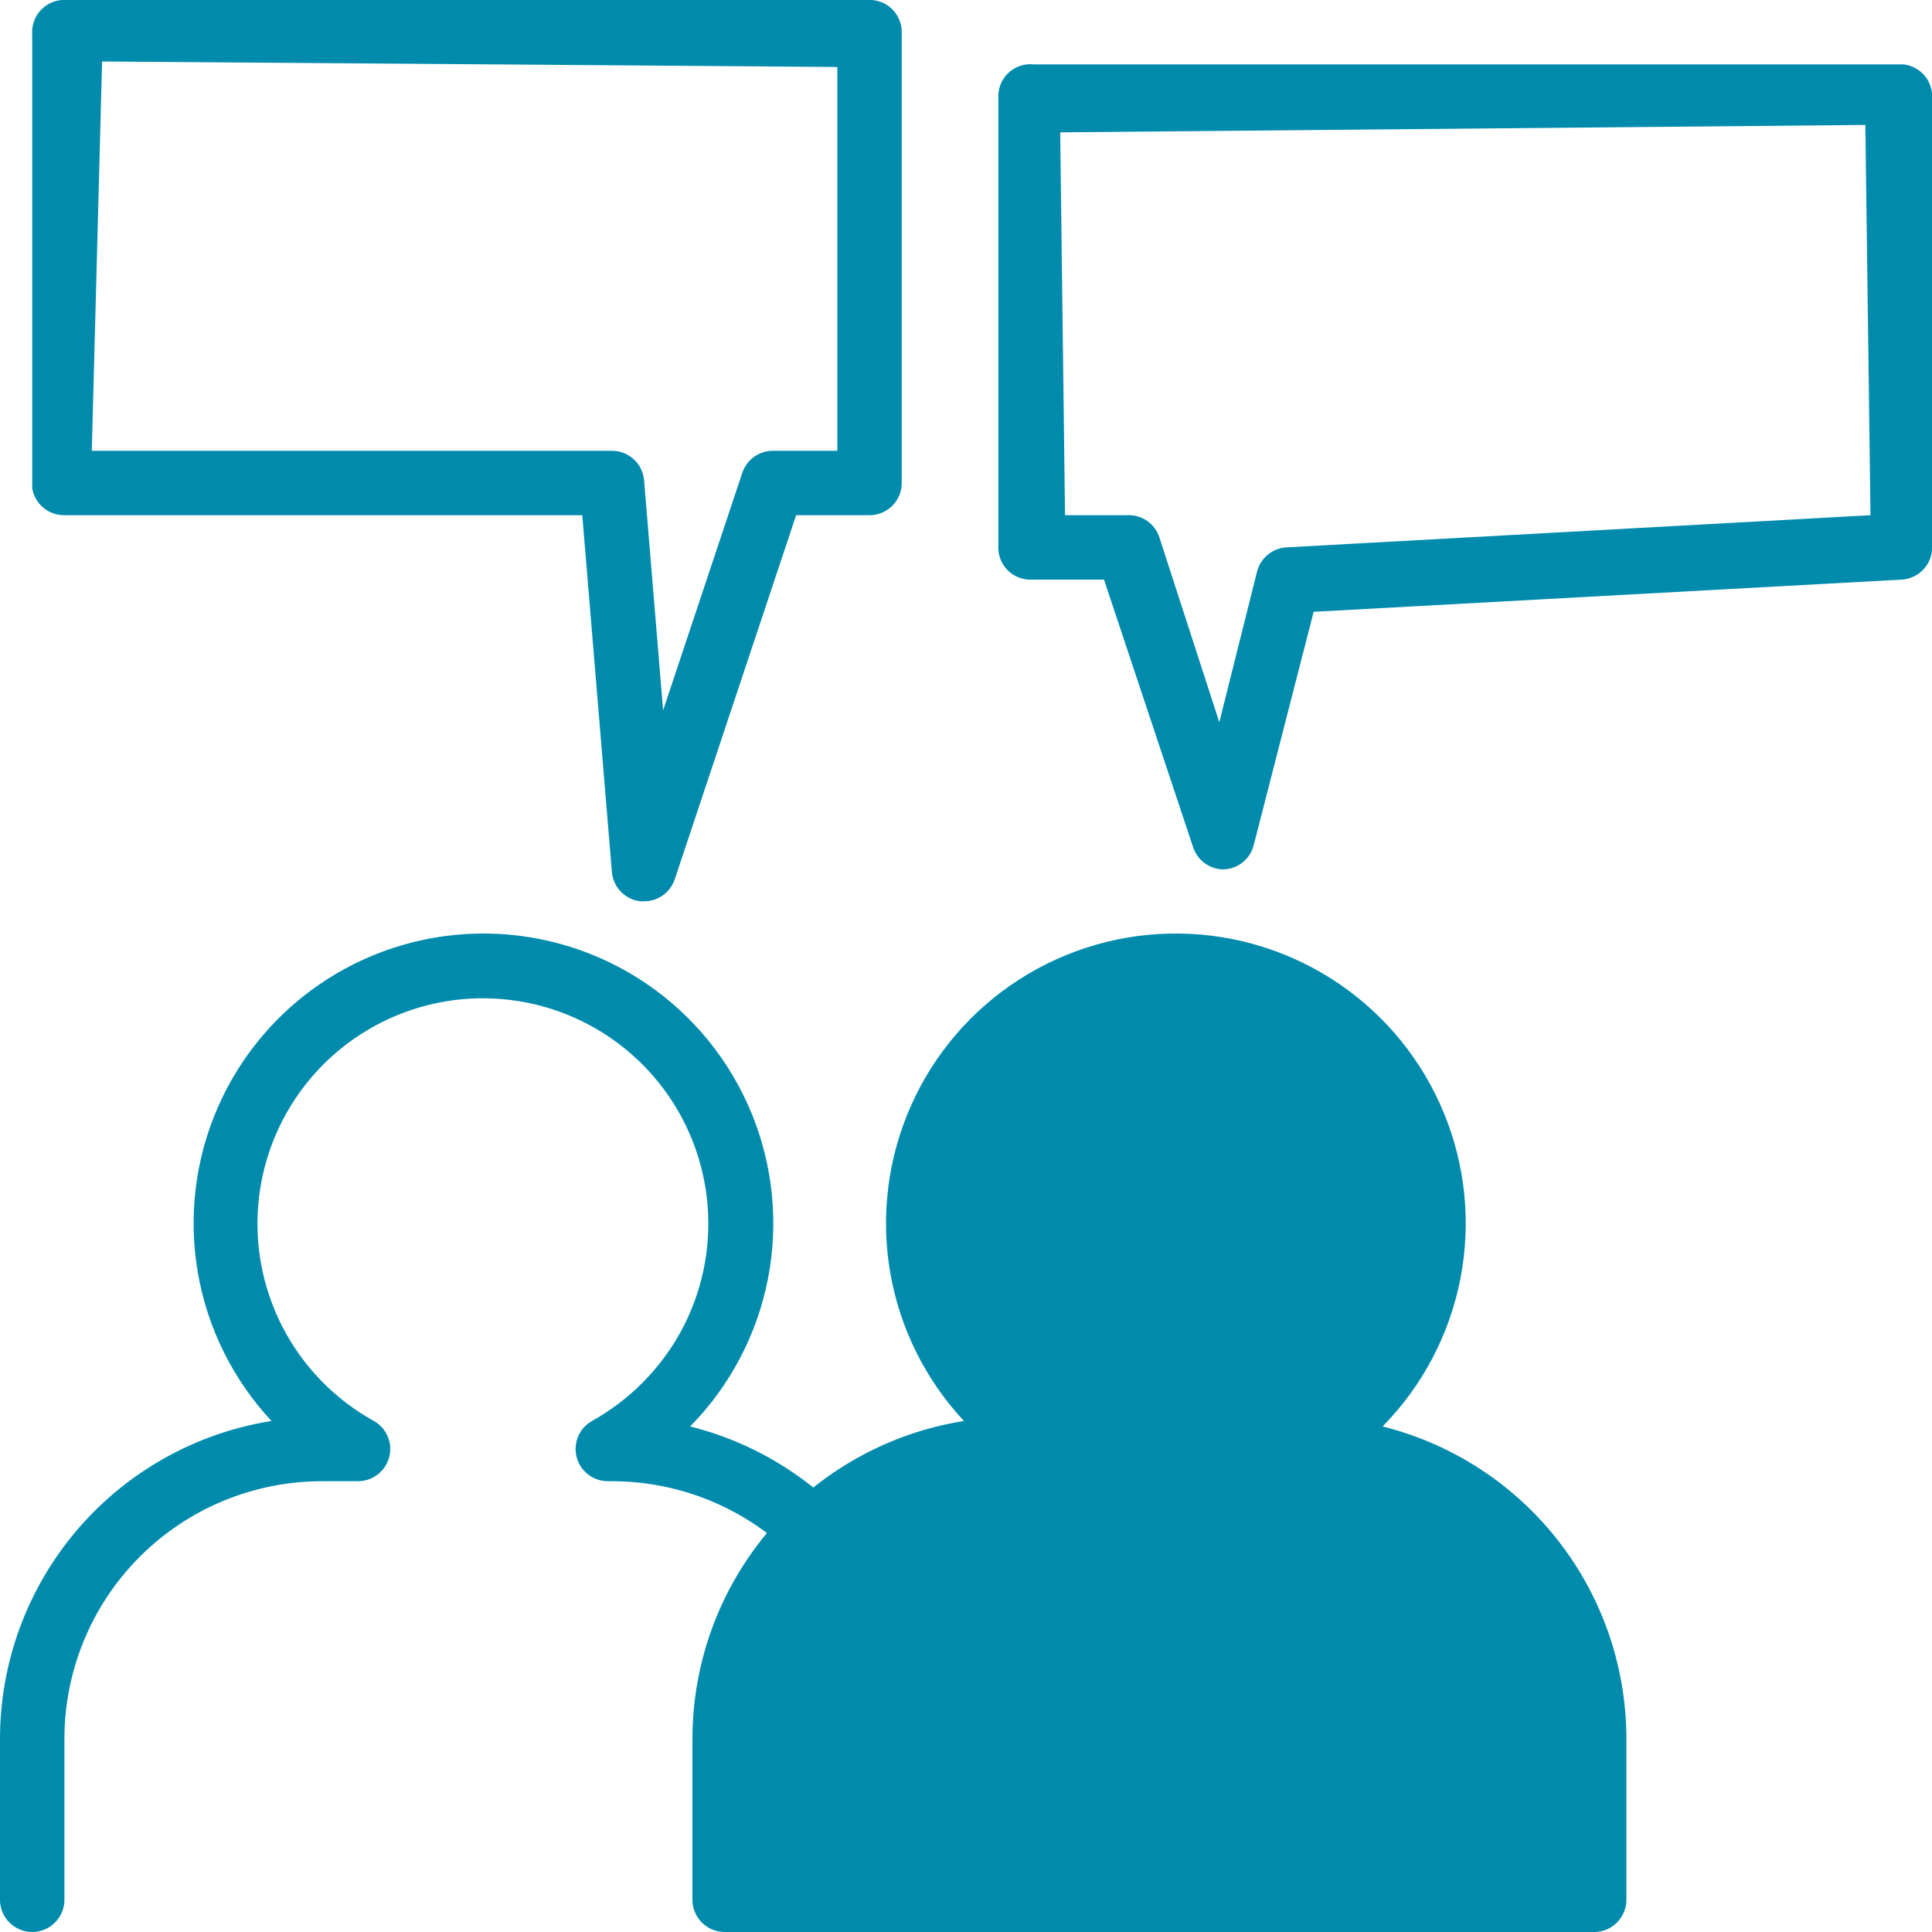 <svg width="70" height="70" viewBox="0 0 70 70" fill="none" xmlns="http://www.w3.org/2000/svg">
<g clip-path="url(#clip0_1_826)">
<path d="M1.167 70C1.476 70 1.773 69.877 1.992 69.658C2.211 69.439 2.334 69.143 2.334 68.833V63C2.334 60.525 3.317 58.151 5.068 56.4C6.818 54.65 9.193 53.667 11.669 53.667H12.987C13.243 53.663 13.492 53.576 13.693 53.417C13.895 53.259 14.039 53.038 14.102 52.79C14.166 52.542 14.146 52.279 14.046 52.044C13.946 51.808 13.77 51.611 13.547 51.485C12.133 50.704 10.982 49.521 10.24 48.086C9.498 46.651 9.199 45.028 9.379 43.423C9.56 41.818 10.213 40.302 11.255 39.068C12.297 37.834 13.682 36.936 15.235 36.489C16.787 36.041 18.438 36.065 19.977 36.555C21.516 37.046 22.876 37.982 23.883 39.245C24.89 40.508 25.5 42.041 25.636 43.651C25.771 45.261 25.426 46.875 24.644 48.288C23.897 49.631 22.79 50.738 21.447 51.485C21.223 51.612 21.047 51.809 20.947 52.046C20.847 52.283 20.828 52.547 20.893 52.796C20.959 53.045 21.104 53.265 21.308 53.422C21.511 53.58 21.761 53.666 22.019 53.667H22.17C24.646 53.667 27.02 54.65 28.771 56.4C30.522 58.151 31.505 60.525 31.505 63V68.833C31.505 69.143 31.628 69.439 31.847 69.658C32.066 69.877 32.363 70 32.672 70C32.982 70 33.278 69.877 33.497 69.658C33.716 69.439 33.839 69.143 33.839 68.833V63C33.839 60.399 32.97 57.873 31.369 55.823C29.769 53.772 27.529 52.315 25.006 51.683C26.448 50.216 27.428 48.358 27.823 46.339C28.218 44.319 28.011 42.229 27.227 40.326C26.444 38.424 25.119 36.794 23.417 35.638C21.715 34.481 19.711 33.851 17.654 33.824C15.596 33.797 13.576 34.375 11.844 35.486C10.113 36.597 8.745 38.193 7.913 40.074C7.08 41.955 6.819 44.04 7.161 46.068C7.503 48.097 8.433 49.98 9.837 51.485C7.095 51.921 4.599 53.319 2.796 55.43C0.993 57.541 0.002 60.224 0 63V68.833C0 69.143 0.123 69.439 0.342 69.658C0.561 69.877 0.857 70 1.167 70Z" fill="#008BAD"/>
<path d="M50.094 51.683C51.536 50.216 52.516 48.358 52.911 46.339C53.306 44.319 53.099 42.229 52.315 40.326C51.532 38.424 50.207 36.794 48.505 35.638C46.803 34.481 44.799 33.851 42.741 33.824C40.684 33.797 38.664 34.375 36.932 35.486C35.2 36.597 33.833 38.193 33.001 40.074C32.168 41.955 31.906 44.04 32.248 46.068C32.59 48.097 33.521 49.98 34.925 51.485C32.183 51.921 29.687 53.319 27.884 55.43C26.081 57.541 25.09 60.224 25.088 63V68.833C25.088 69.143 25.211 69.439 25.43 69.658C25.648 69.877 25.945 70 26.255 70H57.76C58.069 70 58.366 69.877 58.585 69.658C58.804 69.439 58.927 69.143 58.927 68.833V63C58.927 60.399 58.057 57.873 56.457 55.823C54.857 53.772 52.617 52.315 50.094 51.683Z" fill="#008BAD"/>
<path d="M2.334 18.667H21.097L22.17 31.593C22.193 31.862 22.307 32.114 22.494 32.307C22.681 32.501 22.93 32.624 23.197 32.655H23.337C23.582 32.656 23.82 32.58 24.019 32.437C24.218 32.295 24.367 32.093 24.446 31.862L28.845 18.667H31.505C31.815 18.667 32.111 18.544 32.33 18.325C32.549 18.106 32.672 17.809 32.672 17.5V1.167C32.673 1.005 32.64 0.846 32.575 0.698C32.511 0.55 32.416 0.417 32.298 0.307C32.18 0.197 32.04 0.113 31.887 0.061C31.735 0.008 31.573 -0.013 31.412 7.78092e-05H2.24C1.935 0.024 1.651 0.167 1.45 0.398C1.249 0.63 1.148 0.931 1.167 1.237C1.161 1.275 1.161 1.315 1.167 1.353V17.687C1.212 17.963 1.354 18.214 1.568 18.393C1.782 18.573 2.054 18.67 2.334 18.667ZM30.338 2.427V16.333H28.005C27.76 16.333 27.521 16.409 27.323 16.551C27.124 16.694 26.974 16.895 26.896 17.127L24.026 25.737L23.337 17.407C23.314 17.114 23.18 16.84 22.964 16.642C22.748 16.442 22.464 16.332 22.17 16.333H3.326L3.699 2.228L30.338 2.427Z" fill="#008BAD"/>
<path d="M37.34 21H40L43.233 30.707C43.311 30.938 43.46 31.14 43.659 31.282C43.858 31.424 44.096 31.501 44.341 31.5C44.593 31.49 44.836 31.398 45.032 31.238C45.227 31.078 45.366 30.859 45.426 30.613L47.596 22.167L68.903 21C69.183 20.984 69.448 20.868 69.65 20.673C69.851 20.478 69.975 20.218 70 19.938V3.605C70.03 3.301 69.939 2.997 69.747 2.759C69.555 2.522 69.277 2.369 68.973 2.333H37.468C37.312 2.315 37.155 2.329 37.005 2.373C36.854 2.417 36.714 2.491 36.593 2.59C36.471 2.691 36.371 2.815 36.299 2.955C36.227 3.096 36.184 3.249 36.173 3.407V19.74C36.16 19.893 36.178 20.048 36.225 20.194C36.272 20.34 36.348 20.476 36.447 20.593C36.547 20.71 36.669 20.807 36.806 20.876C36.944 20.946 37.093 20.988 37.246 21H37.34ZM38.413 4.795L67.585 4.527L67.772 18.667L46.605 19.833C46.356 19.849 46.119 19.943 45.928 20.102C45.737 20.262 45.602 20.478 45.543 20.72L44.178 26.168L42.007 19.472C41.928 19.228 41.771 19.017 41.56 18.872C41.349 18.726 41.096 18.654 40.84 18.667H38.588L38.413 4.795Z" fill="#008BAD"/>
</g>
<defs>
<clipPath id="clip0_1_826">
<rect width="70" height="70" fill="white"/>
</clipPath>
</defs>
</svg>
